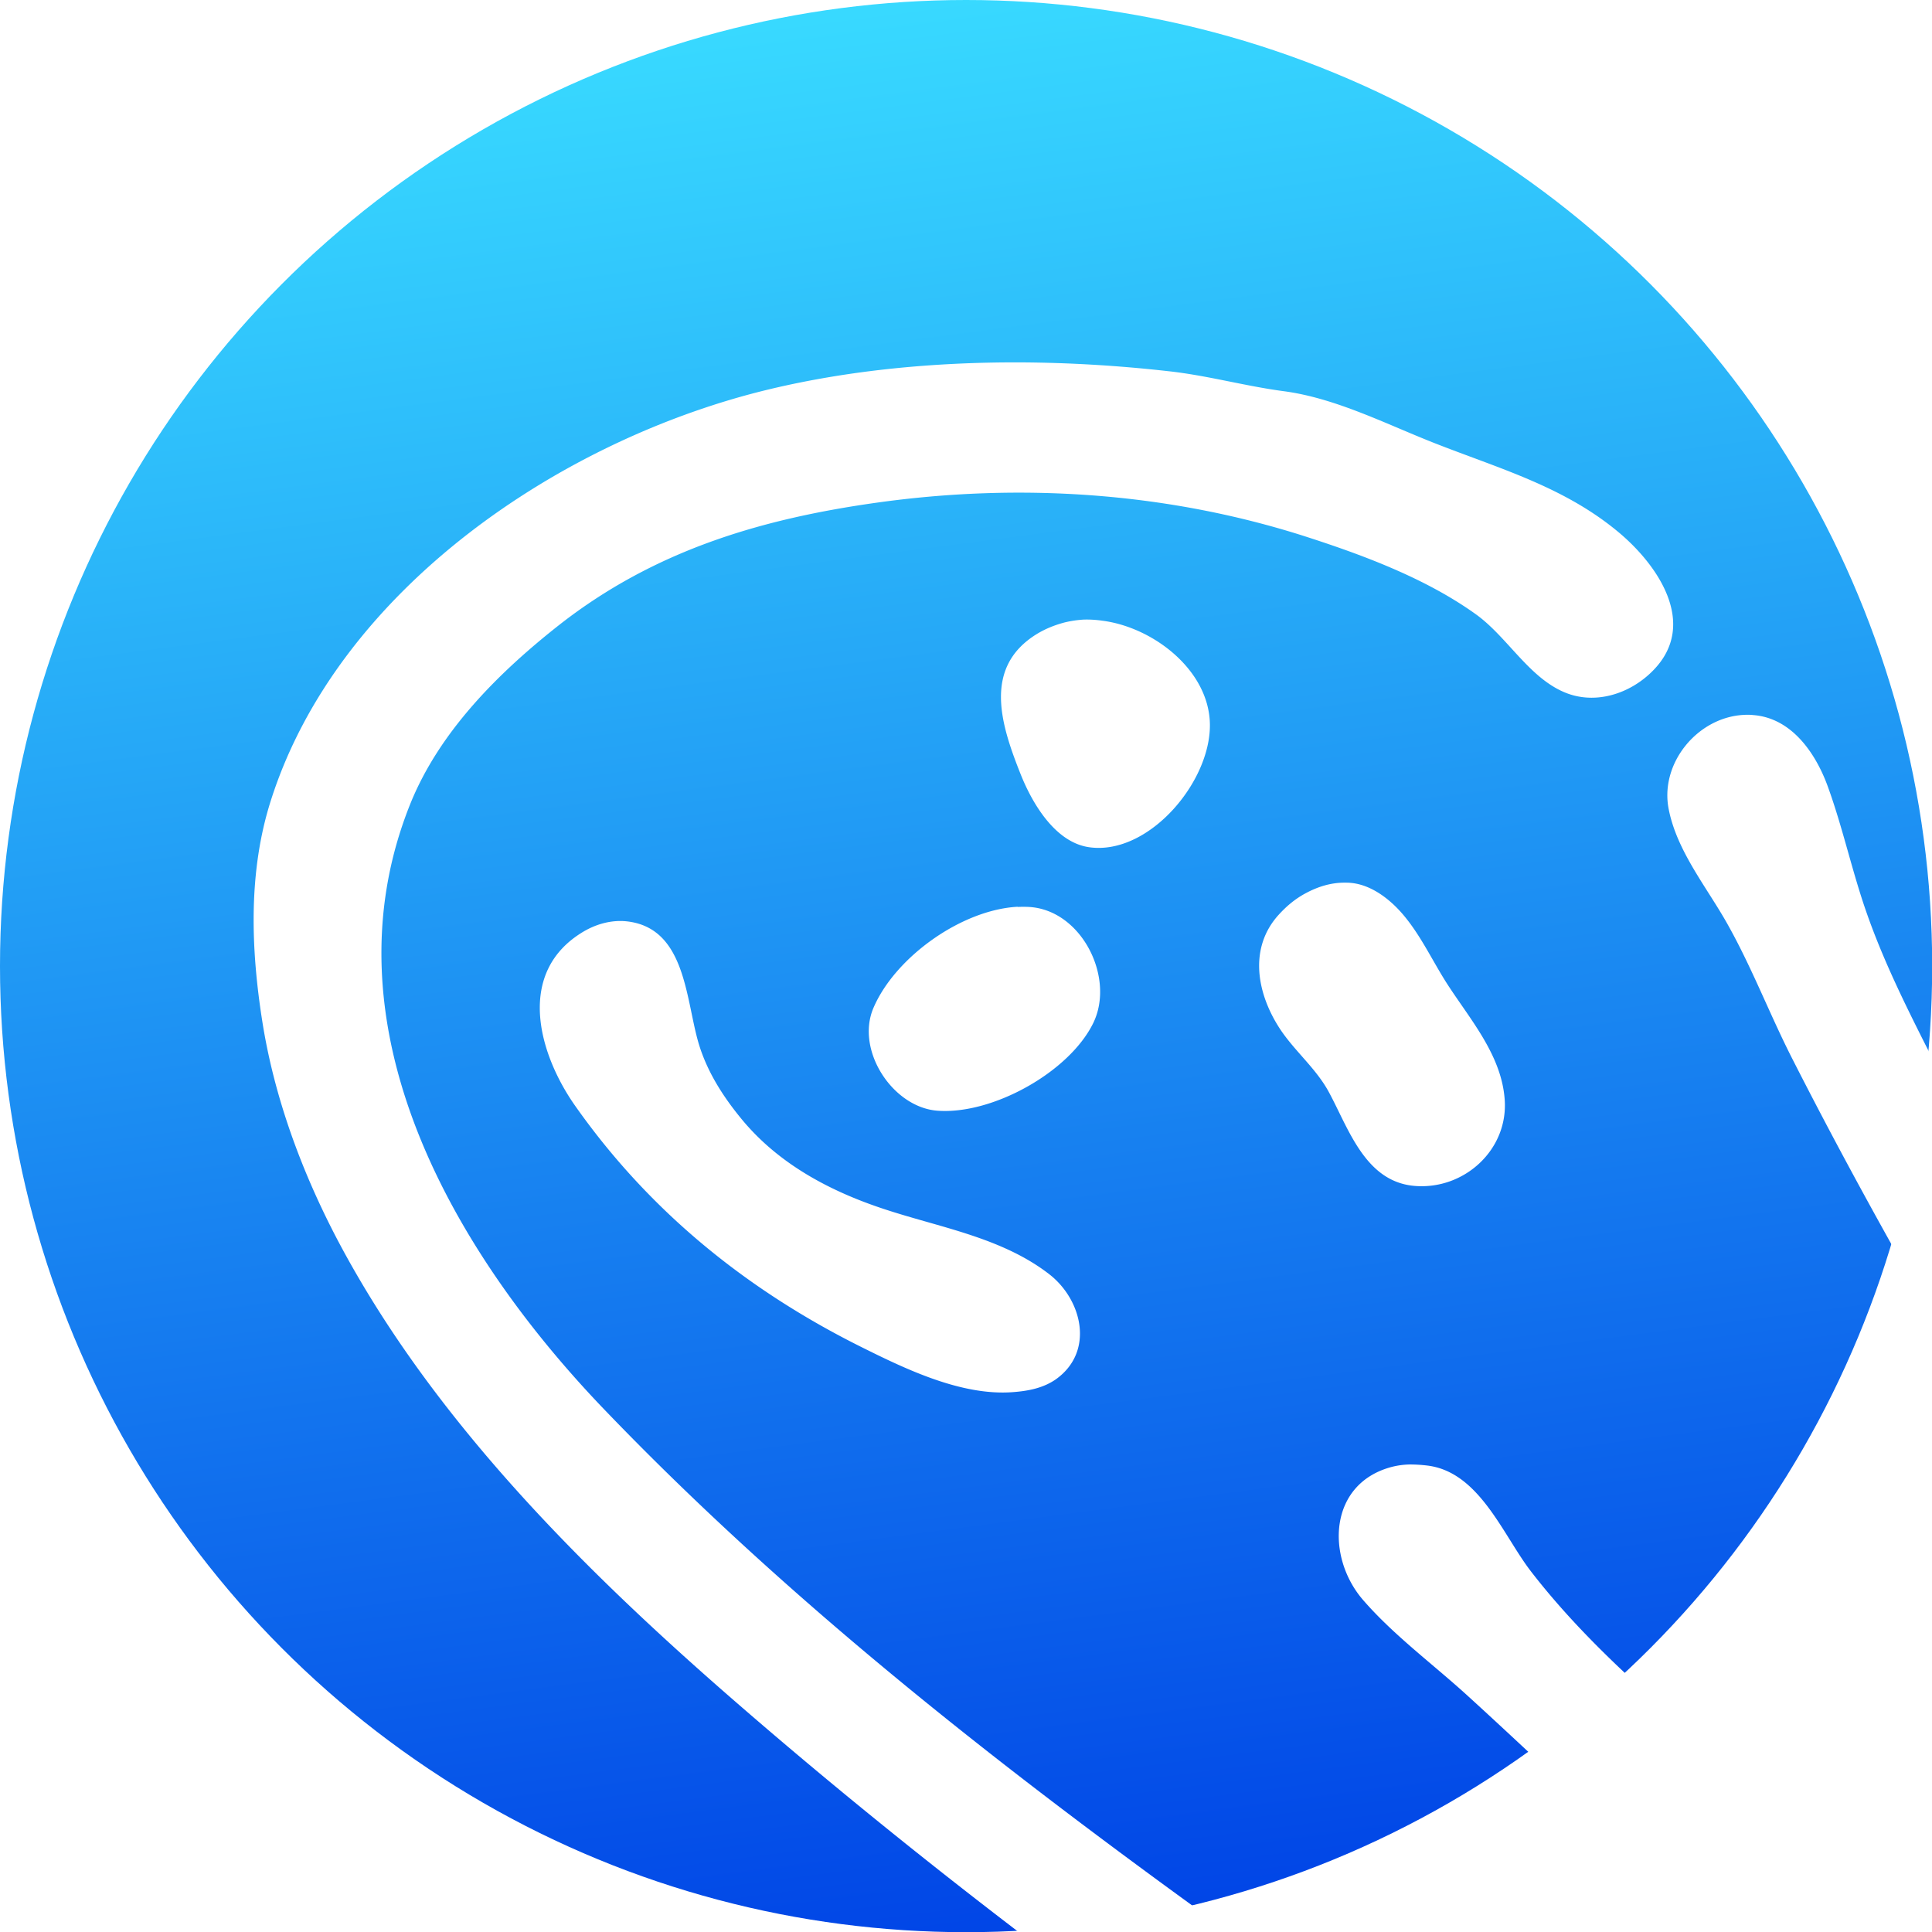 <?xml version="1.0" encoding="UTF-8" standalone="no"?>
<!-- Created with Inkscape (http://www.inkscape.org/) -->

<svg
   width="40"
   height="40"
   viewBox="0 0 10.583 10.583"
   version="1.1"
   id="svg5"
   xml:space="preserve"
   xmlns:inkscape="http://www.inkscape.org/namespaces/inkscape"
   xmlns:sodipodi="http://sodipodi.sourceforge.net/DTD/sodipodi-0.dtd"
   xmlns:xlink="http://www.w3.org/1999/xlink"
   xmlns="http://www.w3.org/2000/svg"
   xmlns:svg="http://www.w3.org/2000/svg"><sodipodi:namedview
     id="namedview7"
     pagecolor="#ffffff"
     bordercolor="#999999"
     borderopacity="1"
     inkscape:showpageshadow="0"
     inkscape:pageopacity="0"
     inkscape:pagecheckerboard="0"
     inkscape:deskcolor="#d1d1d1"
     inkscape:document-units="mm"
     showgrid="false" /><defs
     id="defs2"><linearGradient
       inkscape:collect="always"
       id="linearGradient970"><stop
         style="stop-color:#38d9ff;stop-opacity:1;"
         offset="0"
         id="stop966" /><stop
         style="stop-color:#0043e6;stop-opacity:1;"
         offset="1"
         id="stop968" /></linearGradient><linearGradient
       inkscape:collect="always"
       xlink:href="#linearGradient970"
       id="linearGradient972"
       x1="5.292"
       y1="0"
       x2="6.675"
       y2="10.583"
       gradientUnits="userSpaceOnUse" /><filter
       style="color-interpolation-filters:sRGB"
       inkscape:label="Drop Shadow"
       id="filter1228"
       x="-0.104"
       y="-0.106"
       width="1.209"
       height="1.268"><feFlood
         flood-opacity="0.659"
         flood-color="rgb(0,0,0)"
         result="flood"
         id="feFlood1218" /><feComposite
         in="flood"
         in2="SourceGraphic"
         operator="in"
         result="composite1"
         id="feComposite1220" /><feGaussianBlur
         in="composite1"
         stdDeviation="0.4"
         result="blur"
         id="feGaussianBlur1222" /><feOffset
         dx="2.77556e-17"
         dy="0.5"
         result="offset"
         id="feOffset1224" /><feComposite
         in="SourceGraphic"
         in2="offset"
         operator="over"
         result="composite2"
         id="feComposite1226" /></filter></defs><g
     inkscape:label="Layer 1"
     inkscape:groupmode="layer"
     id="layer1"><circle
       style="fill:url(#linearGradient972);fill-opacity:1;stroke-width:1.074;stroke-linecap:round;stroke-linejoin:round;paint-order:stroke markers fill"
       id="path234"
       cx="5.292"
       cy="5.292"
       r="5.292" /><path
       id="path954"
       style="fill:#ffffff;fill-opacity:1;stroke:none;stroke-width:0.007;filter:url(#filter1228)"
       d="M 5.58,1.485 C 5.12,1.484 4.657,1.527 4.22,1.631 3.081,1.902 1.851,2.726 1.483,3.887 1.359,4.277 1.374,4.697 1.437,5.096 c 0.066,0.419 0.218,0.828 0.415,1.202 0.523,0.988 1.362,1.818 2.2,2.544 0.675,0.585 1.377,1.139 2.098,1.668 a 5.292,5.292 0 0 0 0.021,-0.004 5.292,5.292 0 0 0 0.406,-0.086 5.292,5.292 0 0 0 0.026,-0.007 5.292,5.292 0 0 0 0.418,-0.126 C 6.792,10.127 6.564,9.963 6.338,9.797 5.272,9.015 4.235,8.183 3.317,7.228 2.488,6.367 1.757,5.122 2.248,3.902 2.409,3.504 2.734,3.182 3.066,2.921 3.582,2.518 4.16,2.344 4.799,2.254 5.579,2.144 6.38,2.195 7.133,2.433 7.458,2.537 7.808,2.666 8.086,2.866 8.256,2.989 8.373,3.208 8.567,3.291 8.736,3.364 8.93,3.301 9.055,3.173 9.307,2.917 9.078,2.588 8.856,2.407 8.566,2.169 8.225,2.07 7.883,1.937 7.61,1.832 7.326,1.682 7.033,1.643 6.82,1.615 6.612,1.556 6.397,1.533 6.13,1.503 5.855,1.486 5.58,1.485 Z M 5.936,2.894 C 5.902,2.896 5.868,2.901 5.834,2.909 5.78,2.923 5.729,2.943 5.681,2.972 5.38,3.156 5.484,3.473 5.592,3.744 5.655,3.901 5.78,4.115 5.967,4.141 6.301,4.188 6.654,3.759 6.626,3.437 6.602,3.154 6.306,2.934 6.038,2.9 6.003,2.895 5.969,2.893 5.936,2.894 Z M 9.552,3.416 C 9.298,3.429 9.09,3.682 9.141,3.934 9.187,4.166 9.352,4.363 9.465,4.566 9.599,4.805 9.697,5.064 9.822,5.308 10.021,5.699 10.231,6.087 10.448,6.471 a 5.292,5.292 0 0 0 0.005,-0.02 5.292,5.292 0 0 0 0.055,-0.288 5.292,5.292 0 0 0 0.016,-0.09 5.292,5.292 0 0 0 0.035,-0.307 5.292,5.292 0 0 0 0.009,-0.084 5.292,5.292 0 0 0 0.014,-0.39 C 10.452,5.035 10.324,4.781 10.228,4.509 10.146,4.278 10.095,4.035 10.011,3.805 9.945,3.625 9.814,3.433 9.604,3.417 9.586,3.415 9.569,3.415 9.552,3.416 Z M 7.365,4.335 c -0.075,-2.275e-4 -0.146,0.022 -0.213,0.058 -0.056,0.03 -0.103,0.069 -0.146,0.116 -0.171,0.186 -0.12,0.442 0.012,0.637 0.08,0.117 0.193,0.21 0.261,0.336 C 7.387,5.681 7.477,5.972 7.747,5.996 8.021,6.02 8.265,5.796 8.242,5.519 8.223,5.276 8.051,5.082 7.925,4.886 7.849,4.767 7.788,4.636 7.699,4.526 7.626,4.435 7.518,4.346 7.397,4.336 7.387,4.335 7.376,4.335 7.365,4.335 Z M 5.574,4.467 C 5.264,4.484 4.903,4.745 4.785,5.02 4.685,5.251 4.888,5.564 5.133,5.584 c 0.301,0.024 0.725,-0.211 0.856,-0.481 0.12,-0.248 -0.064,-0.619 -0.353,-0.635 -0.02,-0.001 -0.041,-0.001 -0.061,0 z M 3.394,4.545 C 3.325,4.546 3.258,4.567 3.198,4.602 2.825,4.822 2.946,5.267 3.151,5.558 3.559,6.137 4.093,6.568 4.723,6.881 c 0.243,0.121 0.544,0.265 0.822,0.245 0.084,-0.006 0.167,-0.021 0.238,-0.07 C 5.996,6.905 5.929,6.622 5.749,6.481 5.497,6.285 5.171,6.228 4.874,6.133 4.568,6.036 4.277,5.887 4.068,5.637 3.969,5.518 3.883,5.387 3.834,5.238 3.754,4.995 3.767,4.576 3.424,4.546 c -0.01,-8.5e-4 -0.02,-0.001 -0.03,-0.001 z m 4.327,2.977 c -0.032,7.5e-4 -0.064,0.005 -0.096,0.013 -0.349,0.091 -0.363,0.495 -0.157,0.731 0.167,0.192 0.379,0.348 0.567,0.519 0.211,0.192 0.418,0.388 0.628,0.582 a 5.292,5.292 0 0 0 0.003,-0.003 5.292,5.292 0 0 0 0.212,-0.186 5.292,5.292 0 0 0 0.074,-0.069 5.292,5.292 0 0 0 0.159,-0.159 5.292,5.292 0 0 0 0.048,-0.052 C 8.882,8.655 8.613,8.401 8.388,8.11 8.234,7.912 8.105,7.563 7.819,7.528 c -0.033,-0.004 -0.065,-0.006 -0.098,-0.006 z" /></g></svg>

